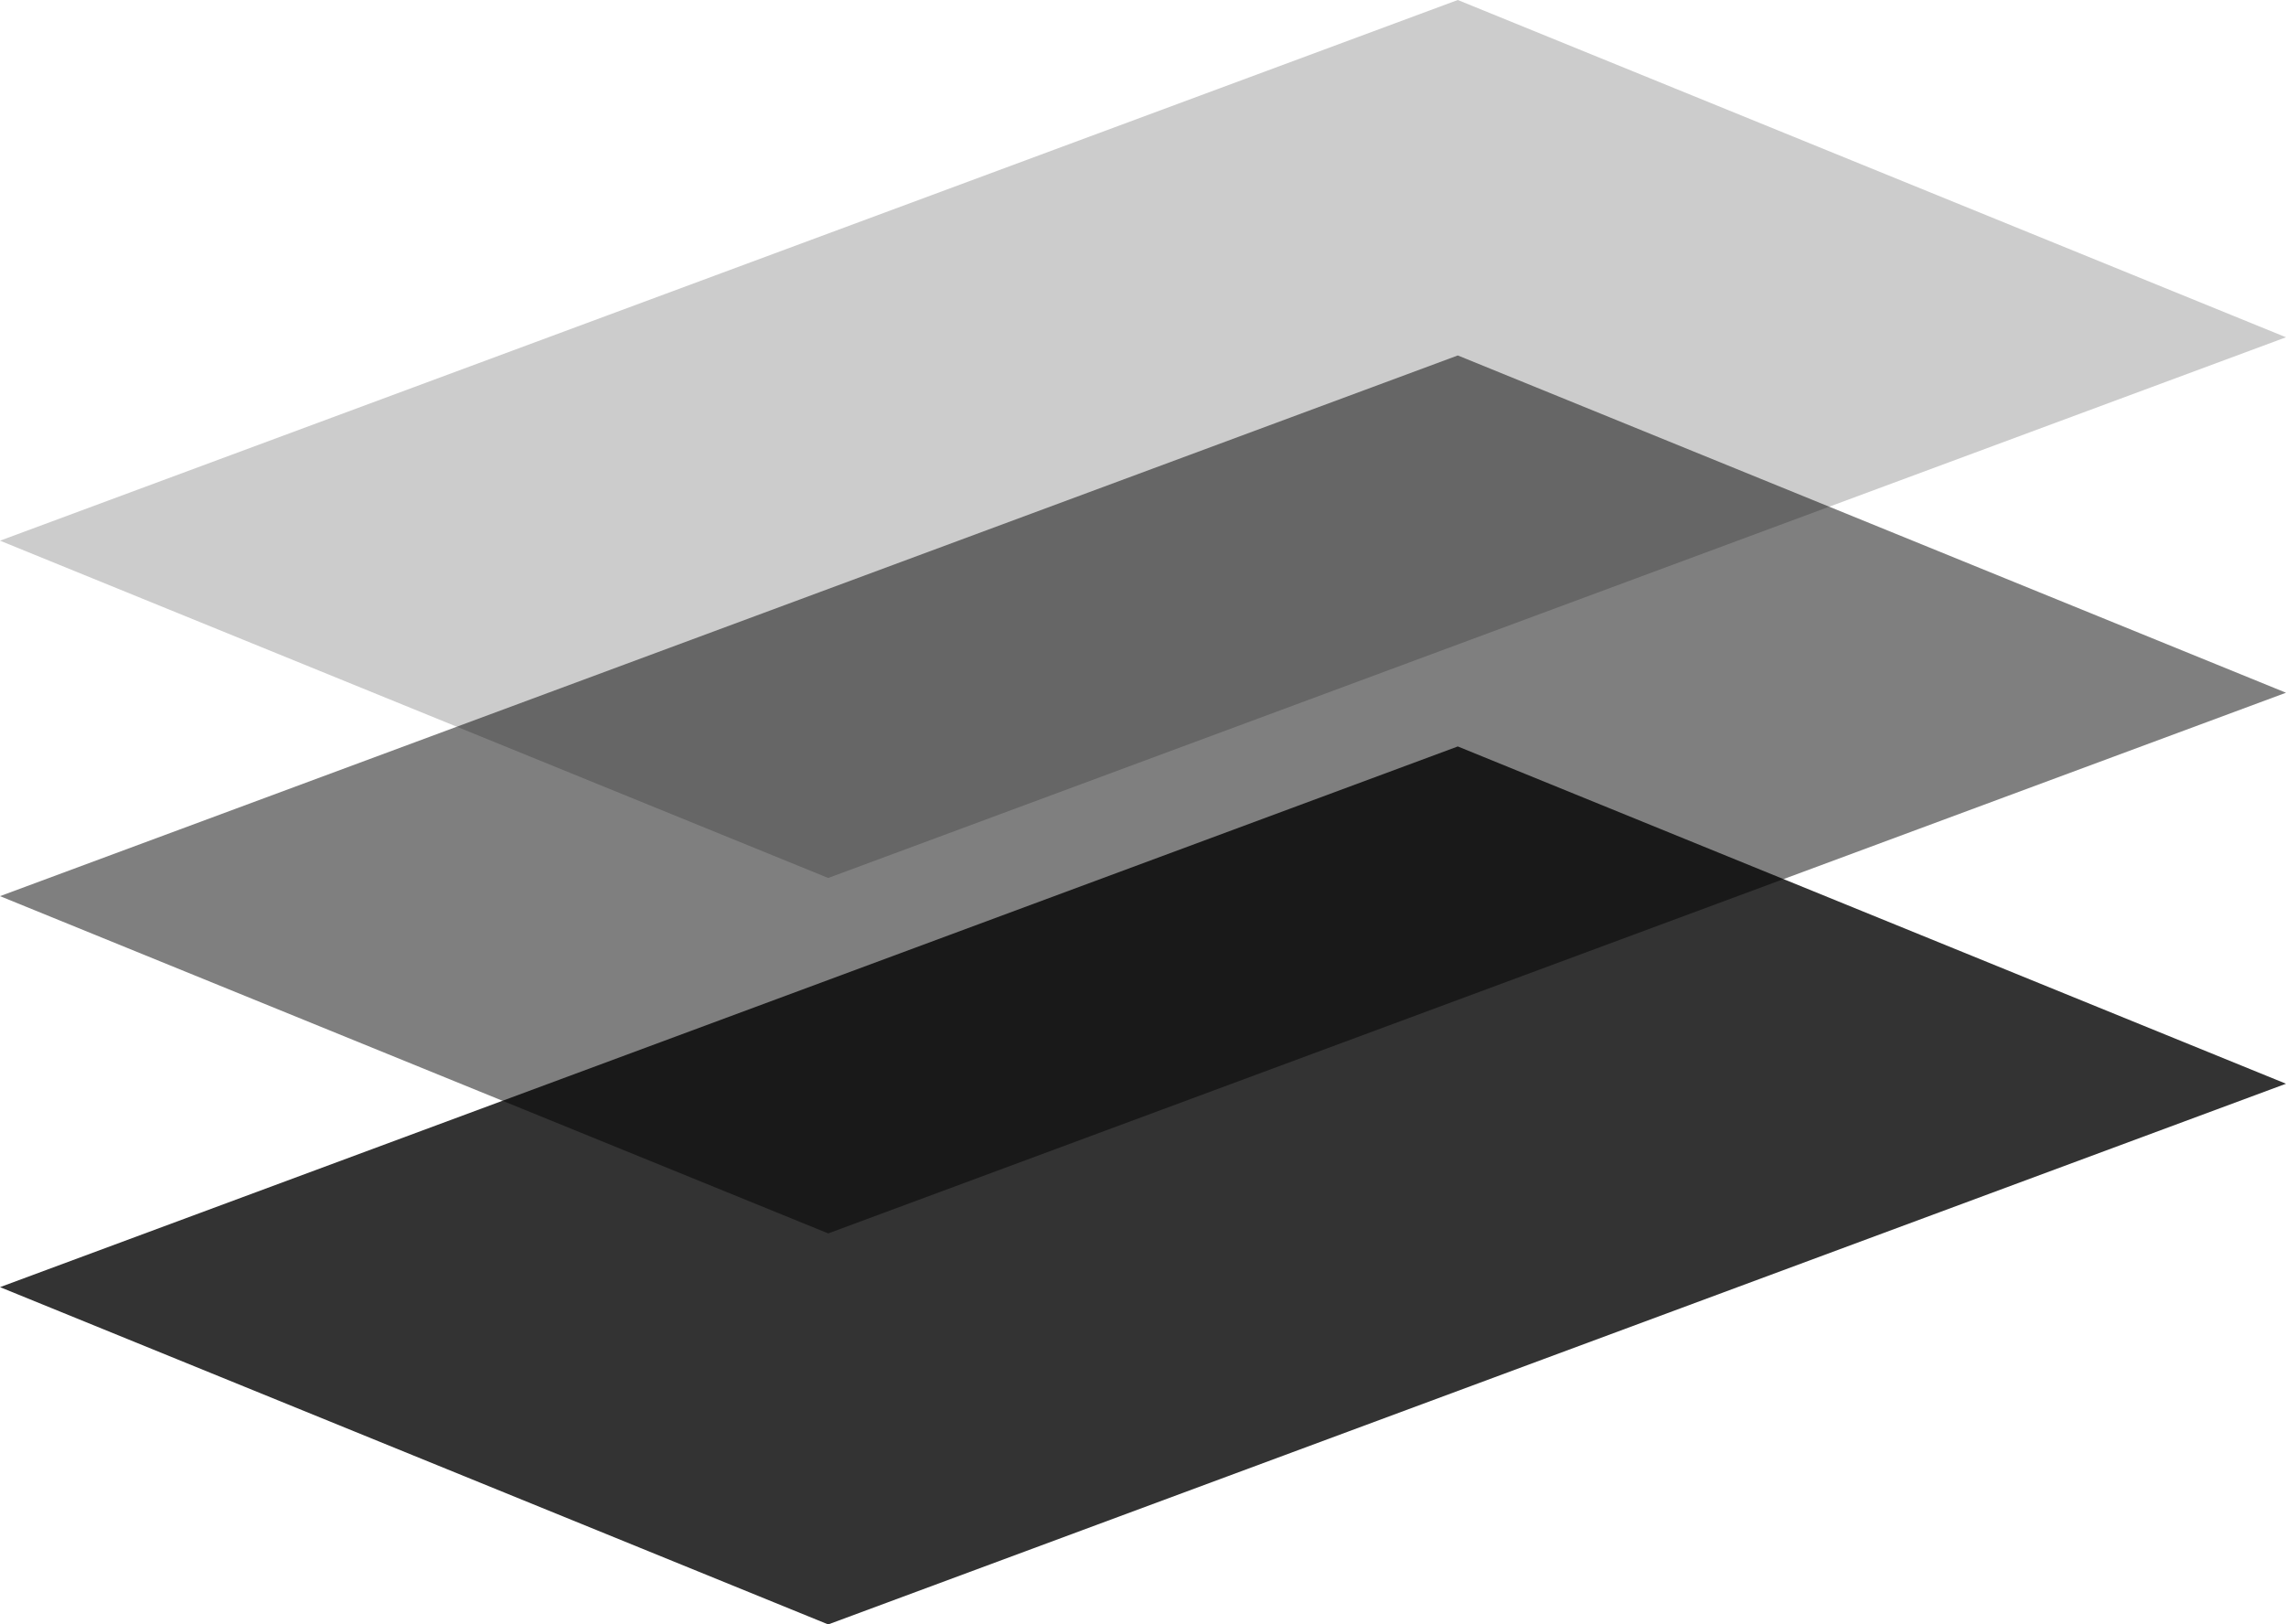 <svg xmlns="http://www.w3.org/2000/svg" width="128.626" height="91.4" viewBox="0 0 128.626 91.4">
  <g id="Group_120" data-name="Group 120" transform="translate(-1026.251 -2581.275)">
    <path id="Subtraction_74" data-name="Subtraction 74" d="M-5909.21,49.4l-46.6-18.978L-5873.785,0l46.6,18.977L-5909.21,49.4Z" transform="translate(6982.062 2581.275)" opacity="0.2"/>
    <path id="Subtraction_76" data-name="Subtraction 76" d="M-5909.21,49.4l-46.6-18.978L-5873.785,0l46.6,18.977L-5909.21,49.4Z" transform="translate(6982.062 2601.275)" opacity="0.5"/>
    <path id="Subtraction_78" data-name="Subtraction 78" d="M-5909.21,49.4l-46.6-18.978L-5873.785,0l46.6,18.977L-5909.21,49.4Z" transform="translate(6982.062 2623.275)" opacity="0.8"/>
  </g>
</svg>
